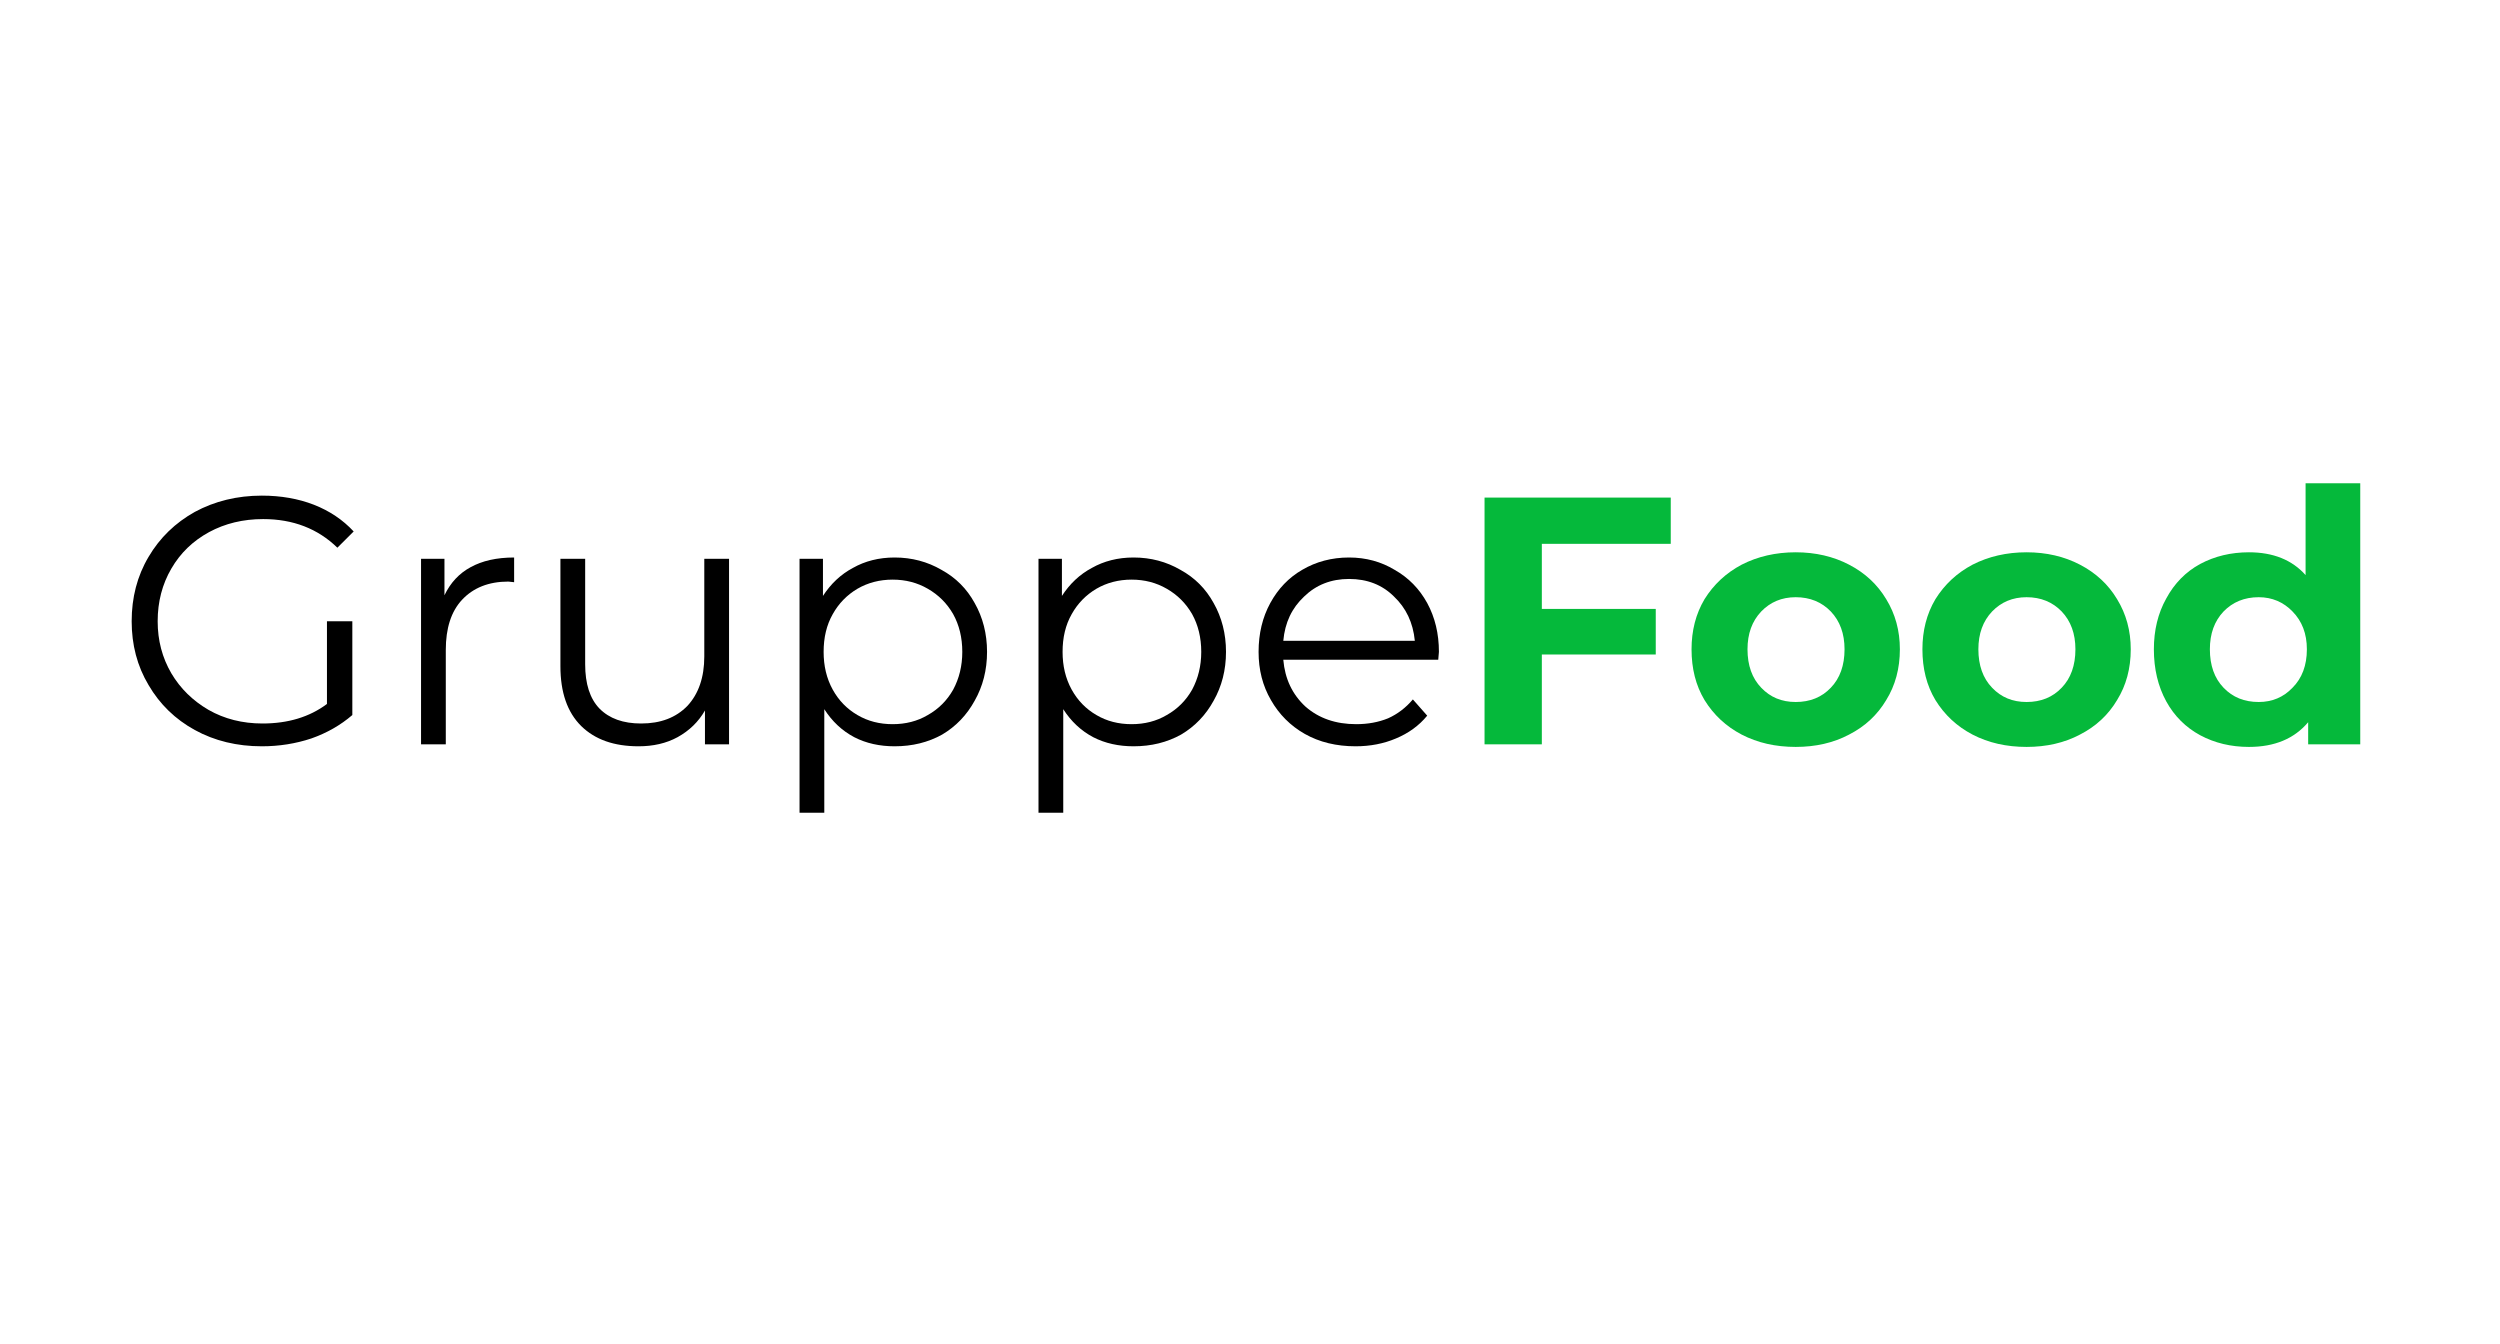 <svg xmlns="http://www.w3.org/2000/svg" xmlns:xlink="http://www.w3.org/1999/xlink" width="80" zoomAndPan="magnify" viewBox="0 0 60 32.25" height="43" preserveAspectRatio="xMidYMid meet" version="1.0"><defs><g/></defs><g fill="#000000" fill-opacity="1"><g transform="translate(2.722, 17.864)"><g><path d="M 5.125 -2.953 L 5.734 -2.953 L 5.734 -0.703 C 5.453 -0.461 5.125 -0.273 4.75 -0.141 C 4.375 -0.016 3.977 0.047 3.562 0.047 C 2.969 0.047 2.43 -0.082 1.953 -0.344 C 1.484 -0.602 1.113 -0.961 0.844 -1.422 C 0.57 -1.879 0.438 -2.391 0.438 -2.953 C 0.438 -3.523 0.57 -4.039 0.844 -4.5 C 1.113 -4.957 1.484 -5.316 1.953 -5.578 C 2.43 -5.836 2.969 -5.969 3.562 -5.969 C 4.02 -5.969 4.438 -5.895 4.812 -5.75 C 5.188 -5.602 5.504 -5.391 5.766 -5.109 L 5.375 -4.719 C 4.906 -5.176 4.312 -5.406 3.594 -5.406 C 3.113 -5.406 2.68 -5.301 2.297 -5.094 C 1.91 -4.883 1.609 -4.594 1.391 -4.219 C 1.172 -3.844 1.062 -3.422 1.062 -2.953 C 1.062 -2.492 1.172 -2.078 1.391 -1.703 C 1.609 -1.336 1.906 -1.047 2.281 -0.828 C 2.664 -0.609 3.098 -0.5 3.578 -0.5 C 4.191 -0.5 4.707 -0.656 5.125 -0.969 Z M 5.125 -2.953 "/></g></g></g><g fill="#000000" fill-opacity="1"><g transform="translate(9.261, 17.864)"><g><path d="M 1.406 -3.578 C 1.551 -3.879 1.758 -4.102 2.031 -4.25 C 2.312 -4.406 2.66 -4.484 3.078 -4.484 L 3.078 -3.891 L 2.938 -3.906 C 2.469 -3.906 2.098 -3.758 1.828 -3.469 C 1.566 -3.188 1.438 -2.785 1.438 -2.266 L 1.438 0 L 0.844 0 L 0.844 -4.453 L 1.406 -4.453 Z M 1.406 -3.578 "/></g></g></g><g fill="#000000" fill-opacity="1"><g transform="translate(12.653, 17.864)"><g><path d="M 4.844 -4.453 L 4.844 0 L 4.266 0 L 4.266 -0.812 C 4.109 -0.539 3.891 -0.328 3.609 -0.172 C 3.336 -0.023 3.023 0.047 2.672 0.047 C 2.086 0.047 1.629 -0.113 1.297 -0.438 C 0.961 -0.77 0.797 -1.25 0.797 -1.875 L 0.797 -4.453 L 1.391 -4.453 L 1.391 -1.922 C 1.391 -1.453 1.504 -1.098 1.734 -0.859 C 1.973 -0.617 2.305 -0.5 2.734 -0.5 C 3.203 -0.5 3.57 -0.641 3.844 -0.922 C 4.113 -1.211 4.25 -1.609 4.25 -2.109 L 4.25 -4.453 Z M 4.844 -4.453 "/></g></g></g><g fill="#000000" fill-opacity="1"><g transform="translate(18.345, 17.864)"><g><path d="M 3.125 -4.484 C 3.539 -4.484 3.914 -4.383 4.25 -4.188 C 4.594 -4 4.859 -3.734 5.047 -3.391 C 5.242 -3.047 5.344 -2.656 5.344 -2.219 C 5.344 -1.781 5.242 -1.391 5.047 -1.047 C 4.859 -0.703 4.598 -0.43 4.266 -0.234 C 3.93 -0.047 3.551 0.047 3.125 0.047 C 2.77 0.047 2.445 -0.023 2.156 -0.172 C 1.863 -0.328 1.625 -0.551 1.438 -0.844 L 1.438 1.641 L 0.844 1.641 L 0.844 -4.453 L 1.406 -4.453 L 1.406 -3.562 C 1.594 -3.852 1.832 -4.078 2.125 -4.234 C 2.414 -4.398 2.75 -4.484 3.125 -4.484 Z M 3.078 -0.484 C 3.391 -0.484 3.672 -0.555 3.922 -0.703 C 4.18 -0.848 4.383 -1.051 4.531 -1.312 C 4.676 -1.582 4.75 -1.883 4.75 -2.219 C 4.75 -2.562 4.676 -2.863 4.531 -3.125 C 4.383 -3.383 4.18 -3.586 3.922 -3.734 C 3.672 -3.879 3.391 -3.953 3.078 -3.953 C 2.766 -3.953 2.484 -3.879 2.234 -3.734 C 1.984 -3.586 1.785 -3.383 1.641 -3.125 C 1.492 -2.863 1.422 -2.562 1.422 -2.219 C 1.422 -1.883 1.492 -1.582 1.641 -1.312 C 1.785 -1.051 1.984 -0.848 2.234 -0.703 C 2.484 -0.555 2.766 -0.484 3.078 -0.484 Z M 3.078 -0.484 "/></g></g></g><g fill="#000000" fill-opacity="1"><g transform="translate(24.08, 17.864)"><g><path d="M 3.125 -4.484 C 3.539 -4.484 3.914 -4.383 4.25 -4.188 C 4.594 -4 4.859 -3.734 5.047 -3.391 C 5.242 -3.047 5.344 -2.656 5.344 -2.219 C 5.344 -1.781 5.242 -1.391 5.047 -1.047 C 4.859 -0.703 4.598 -0.43 4.266 -0.234 C 3.93 -0.047 3.551 0.047 3.125 0.047 C 2.77 0.047 2.445 -0.023 2.156 -0.172 C 1.863 -0.328 1.625 -0.551 1.438 -0.844 L 1.438 1.641 L 0.844 1.641 L 0.844 -4.453 L 1.406 -4.453 L 1.406 -3.562 C 1.594 -3.852 1.832 -4.078 2.125 -4.234 C 2.414 -4.398 2.75 -4.484 3.125 -4.484 Z M 3.078 -0.484 C 3.391 -0.484 3.672 -0.555 3.922 -0.703 C 4.18 -0.848 4.383 -1.051 4.531 -1.312 C 4.676 -1.582 4.75 -1.883 4.75 -2.219 C 4.75 -2.562 4.676 -2.863 4.531 -3.125 C 4.383 -3.383 4.18 -3.586 3.922 -3.734 C 3.672 -3.879 3.391 -3.953 3.078 -3.953 C 2.766 -3.953 2.484 -3.879 2.234 -3.734 C 1.984 -3.586 1.785 -3.383 1.641 -3.125 C 1.492 -2.863 1.422 -2.562 1.422 -2.219 C 1.422 -1.883 1.492 -1.582 1.641 -1.312 C 1.785 -1.051 1.984 -0.848 2.234 -0.703 C 2.484 -0.555 2.766 -0.484 3.078 -0.484 Z M 3.078 -0.484 "/></g></g></g><g fill="#000000" fill-opacity="1"><g transform="translate(29.815, 17.864)"><g><path d="M 4.703 -2.031 L 0.984 -2.031 C 1.023 -1.57 1.203 -1.195 1.516 -0.906 C 1.836 -0.625 2.242 -0.484 2.734 -0.484 C 3.016 -0.484 3.27 -0.531 3.5 -0.625 C 3.727 -0.727 3.926 -0.879 4.094 -1.078 L 4.438 -0.688 C 4.238 -0.445 3.988 -0.266 3.688 -0.141 C 3.395 -0.016 3.07 0.047 2.719 0.047 C 2.258 0.047 1.852 -0.051 1.5 -0.25 C 1.156 -0.445 0.883 -0.719 0.688 -1.062 C 0.488 -1.406 0.391 -1.789 0.391 -2.219 C 0.391 -2.656 0.484 -3.047 0.672 -3.391 C 0.859 -3.734 1.113 -4 1.438 -4.188 C 1.77 -4.383 2.145 -4.484 2.562 -4.484 C 2.969 -4.484 3.332 -4.383 3.656 -4.188 C 3.988 -4 4.25 -3.734 4.438 -3.391 C 4.625 -3.047 4.719 -2.656 4.719 -2.219 Z M 2.562 -3.969 C 2.133 -3.969 1.773 -3.828 1.484 -3.547 C 1.191 -3.273 1.023 -2.922 0.984 -2.484 L 4.141 -2.484 C 4.098 -2.922 3.93 -3.273 3.641 -3.547 C 3.359 -3.828 3 -3.969 2.562 -3.969 Z M 2.562 -3.969 "/></g></g></g><g fill="#05b93b" fill-opacity="1"><g transform="translate(34.926, 17.864)"><g><path d="M 2.078 -4.812 L 2.078 -3.25 L 4.812 -3.25 L 4.812 -2.156 L 2.078 -2.156 L 2.078 0 L 0.703 0 L 0.703 -5.922 L 5.172 -5.922 L 5.172 -4.812 Z M 2.078 -4.812 "/></g></g></g><g fill="#05b93b" fill-opacity="1"><g transform="translate(40.331, 17.864)"><g><path d="M 2.766 0.062 C 2.285 0.062 1.852 -0.035 1.469 -0.234 C 1.094 -0.43 0.797 -0.707 0.578 -1.062 C 0.367 -1.414 0.266 -1.82 0.266 -2.281 C 0.266 -2.727 0.367 -3.129 0.578 -3.484 C 0.797 -3.836 1.094 -4.113 1.469 -4.312 C 1.852 -4.508 2.285 -4.609 2.766 -4.609 C 3.242 -4.609 3.672 -4.508 4.047 -4.312 C 4.43 -4.113 4.727 -3.836 4.938 -3.484 C 5.156 -3.129 5.266 -2.727 5.266 -2.281 C 5.266 -1.82 5.156 -1.414 4.938 -1.062 C 4.727 -0.707 4.43 -0.43 4.047 -0.234 C 3.672 -0.035 3.242 0.062 2.766 0.062 Z M 2.766 -1.016 C 3.109 -1.016 3.391 -1.129 3.609 -1.359 C 3.828 -1.586 3.938 -1.895 3.938 -2.281 C 3.938 -2.656 3.828 -2.957 3.609 -3.188 C 3.391 -3.414 3.109 -3.531 2.766 -3.531 C 2.43 -3.531 2.156 -3.414 1.938 -3.188 C 1.719 -2.957 1.609 -2.656 1.609 -2.281 C 1.609 -1.895 1.719 -1.586 1.938 -1.359 C 2.156 -1.129 2.43 -1.016 2.766 -1.016 Z M 2.766 -1.016 "/></g></g></g><g fill="#05b93b" fill-opacity="1"><g transform="translate(45.872, 17.864)"><g><path d="M 2.766 0.062 C 2.285 0.062 1.852 -0.035 1.469 -0.234 C 1.094 -0.43 0.797 -0.707 0.578 -1.062 C 0.367 -1.414 0.266 -1.82 0.266 -2.281 C 0.266 -2.727 0.367 -3.129 0.578 -3.484 C 0.797 -3.836 1.094 -4.113 1.469 -4.312 C 1.852 -4.508 2.285 -4.609 2.766 -4.609 C 3.242 -4.609 3.672 -4.508 4.047 -4.312 C 4.43 -4.113 4.727 -3.836 4.938 -3.484 C 5.156 -3.129 5.266 -2.727 5.266 -2.281 C 5.266 -1.82 5.156 -1.414 4.938 -1.062 C 4.727 -0.707 4.43 -0.43 4.047 -0.234 C 3.672 -0.035 3.242 0.062 2.766 0.062 Z M 2.766 -1.016 C 3.109 -1.016 3.391 -1.129 3.609 -1.359 C 3.828 -1.586 3.938 -1.895 3.938 -2.281 C 3.938 -2.656 3.828 -2.957 3.609 -3.188 C 3.391 -3.414 3.109 -3.531 2.766 -3.531 C 2.43 -3.531 2.156 -3.414 1.938 -3.188 C 1.719 -2.957 1.609 -2.656 1.609 -2.281 C 1.609 -1.895 1.719 -1.586 1.938 -1.359 C 2.156 -1.129 2.43 -1.016 2.766 -1.016 Z M 2.766 -1.016 "/></g></g></g><g fill="#05b93b" fill-opacity="1"><g transform="translate(51.412, 17.864)"><g><path d="M 5.234 -6.266 L 5.234 0 L 3.984 0 L 3.984 -0.531 C 3.648 -0.133 3.176 0.062 2.562 0.062 C 2.133 0.062 1.742 -0.031 1.391 -0.219 C 1.047 -0.406 0.773 -0.676 0.578 -1.031 C 0.379 -1.395 0.281 -1.812 0.281 -2.281 C 0.281 -2.738 0.379 -3.145 0.578 -3.5 C 0.773 -3.863 1.047 -4.141 1.391 -4.328 C 1.742 -4.516 2.133 -4.609 2.562 -4.609 C 3.145 -4.609 3.598 -4.426 3.922 -4.062 L 3.922 -6.266 Z M 2.797 -1.016 C 3.117 -1.016 3.391 -1.129 3.609 -1.359 C 3.836 -1.586 3.953 -1.895 3.953 -2.281 C 3.953 -2.656 3.836 -2.957 3.609 -3.188 C 3.391 -3.414 3.117 -3.531 2.797 -3.531 C 2.453 -3.531 2.172 -3.414 1.953 -3.188 C 1.734 -2.957 1.625 -2.656 1.625 -2.281 C 1.625 -1.895 1.734 -1.586 1.953 -1.359 C 2.172 -1.129 2.453 -1.016 2.797 -1.016 Z M 2.797 -1.016 "/></g></g></g></svg>
